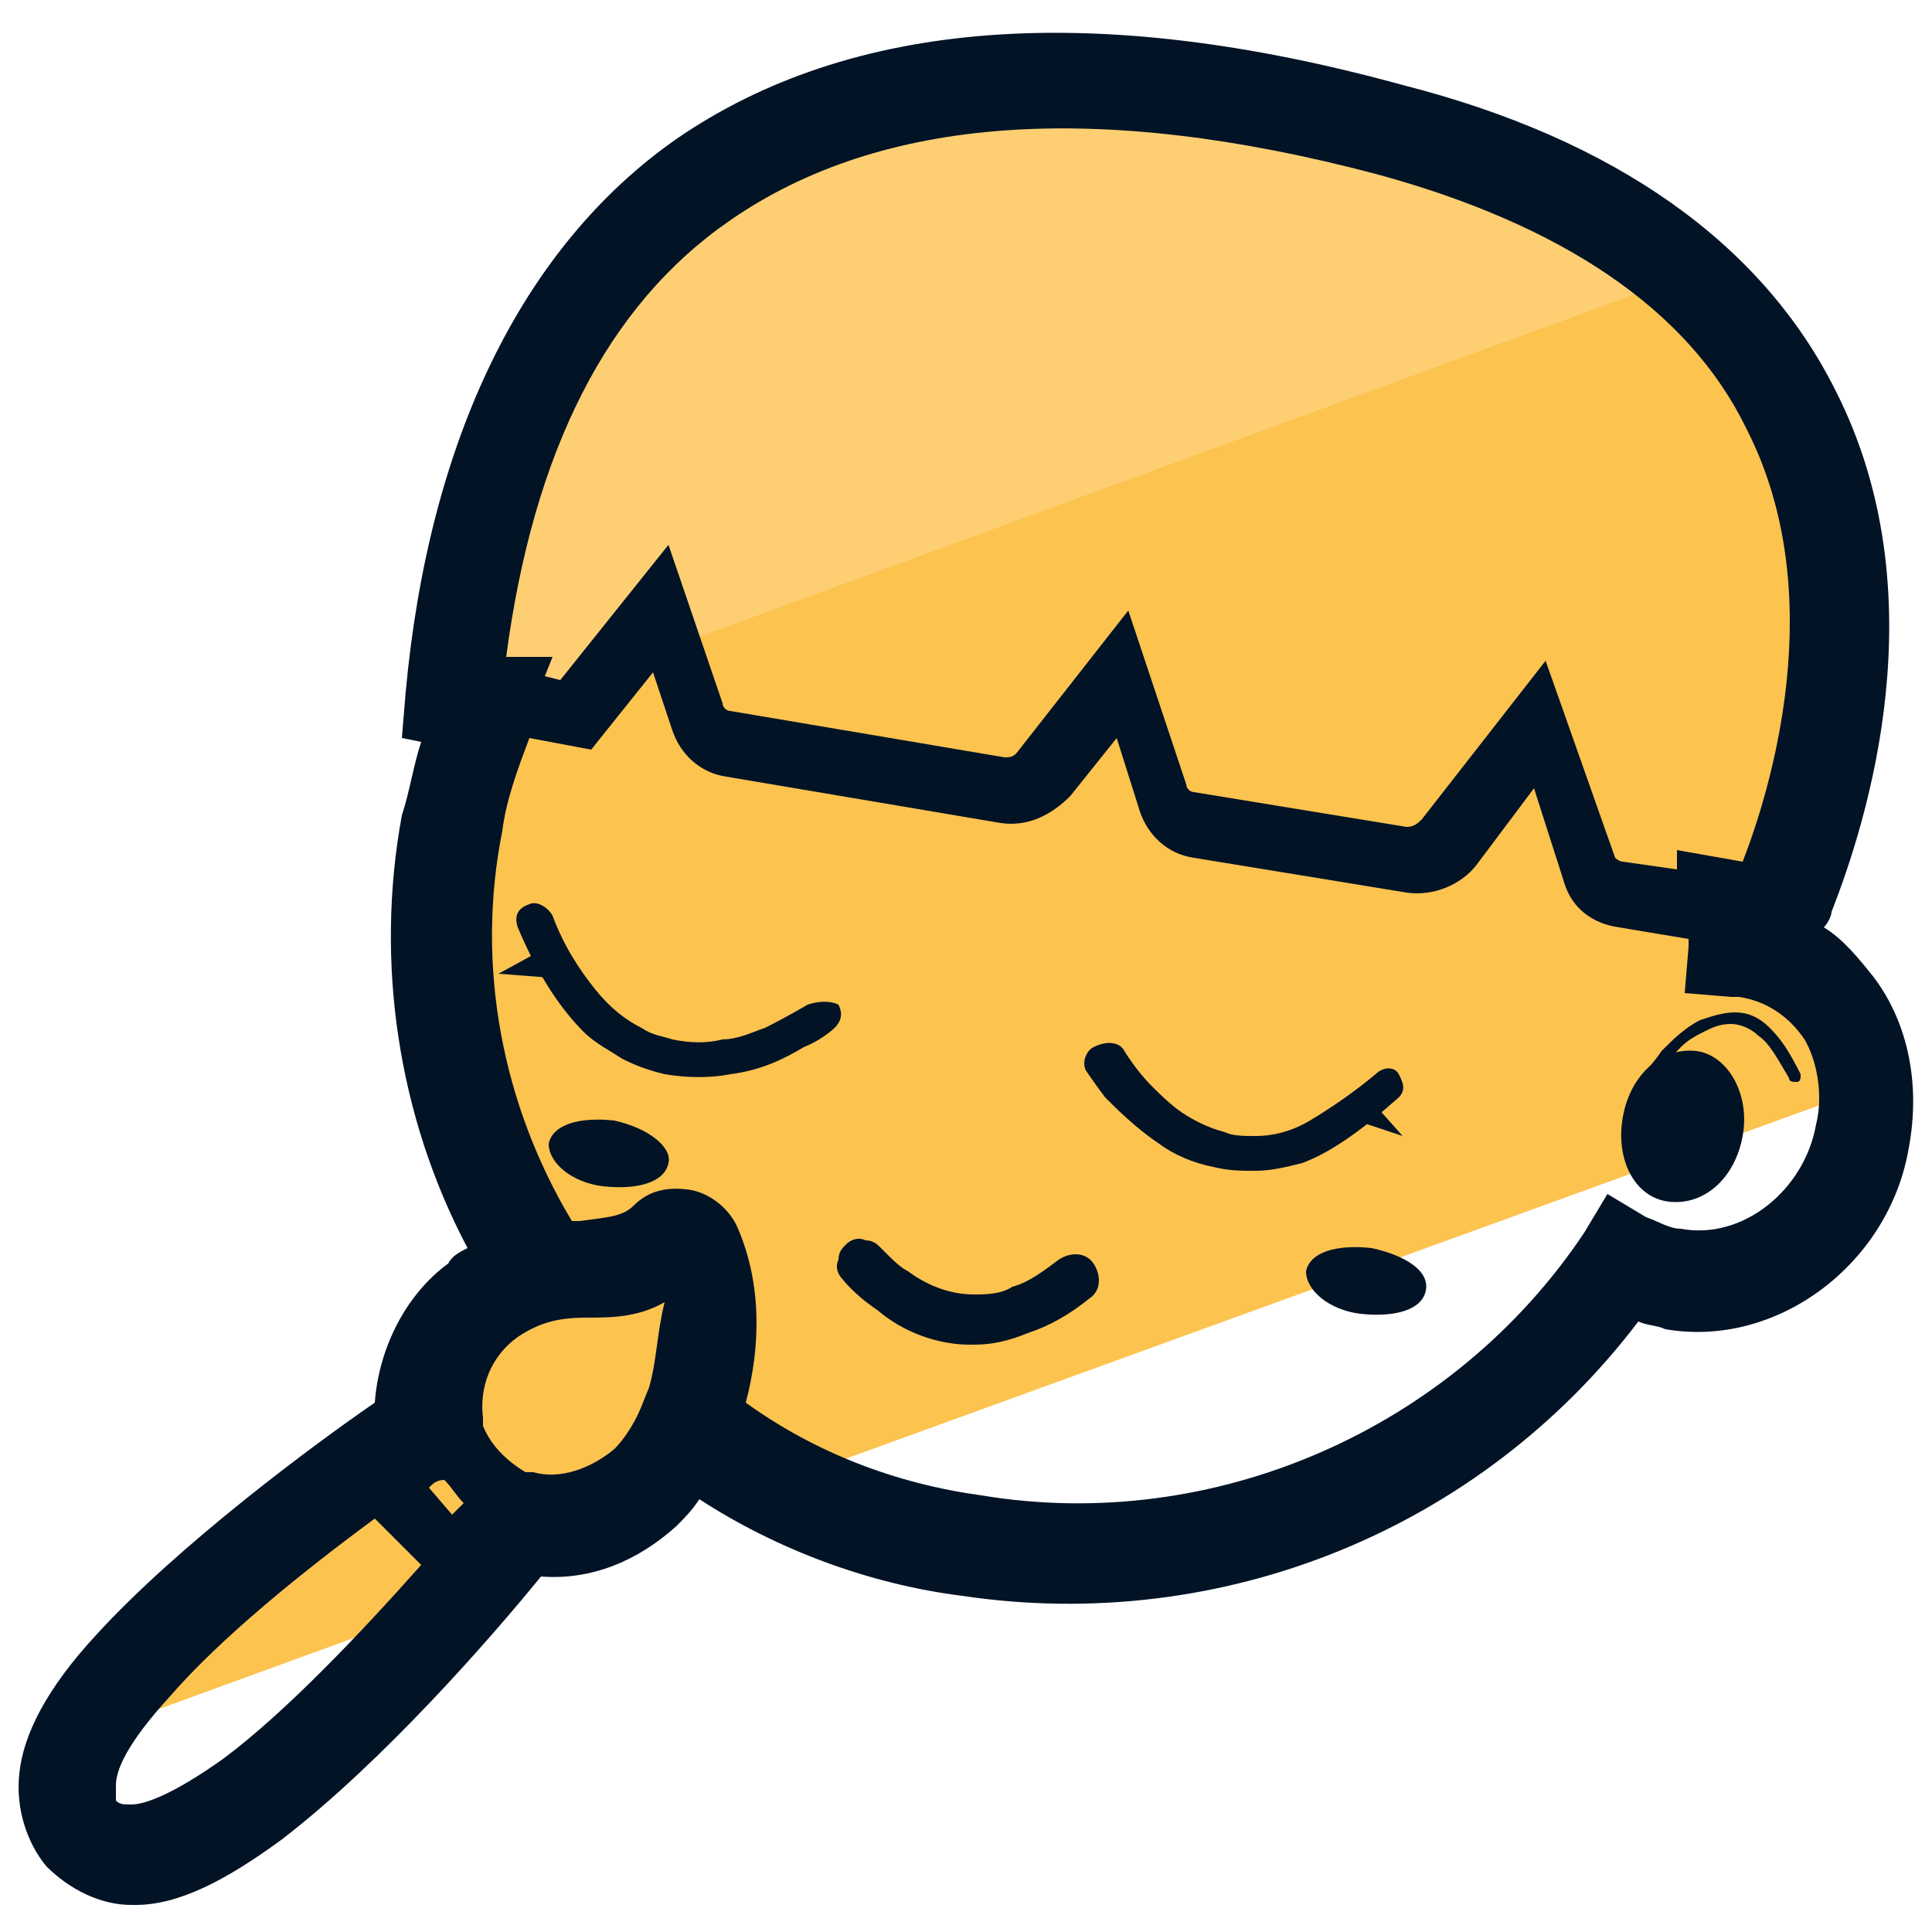 <svg xmlns="http://www.w3.org/2000/svg" id="Layer_1" x="0" y="0" version="1.1" viewBox="0 0 50 50" xml:space="preserve"><style>.st4{fill:#031326}</style><path fill="#fcc34f" d="M13.5 39.4c1.1.2 2.4-.2 3.2-.9.4-.4.8-.9 1-1.6.8.6 1.6 1.1 2.4 1.5l28.1-10.2c-.2-1.9-1.5-3.5-3.4-3.8h-.2v-.7c.4-.5.8-.9 1.2-1.4 4.4-4.9 2.2-10.9-2.9-15.1l-30.4 11c-.4 1-.7 2-.9 3.1-.8 4.2.2 8.3 2.3 11.6-.5.1-1.1.2-1.6.7-1 .7-1.5 2-1.3 3.2-2.4 1.6-5.6 4.1-7.6 6.2-.7.7-1.1 1.4-1.4 2l9.6-3.5c.7-.7 1.3-1.5 1.9-2.1z"/><path fill="#fdcf72" d="M31.3 2C22.4.4 14.1 6.4 12.7 15.4c-.1.9-.2 1.8-.2 2.7-.1.2-.1.3-.2.5L42.9 7.4C39.8 4.8 35.7 2.8 31.3 2z"/><path d="M36.9 33.4c-.1.5-.8.7-1.7.6-.8-.1-1.4-.6-1.4-1.1.1-.5.8-.7 1.7-.6.9.2 1.5.6 1.4 1.1zm-19.6-3.3c-.1.5-.8.7-1.7.6-.8-.1-1.4-.6-1.4-1.1.1-.5.8-.7 1.7-.6.9.2 1.5.7 1.4 1.1zm25.6-2.3s.3-.4.6-.7c.2-.2.4-.3.6-.4.2-.1.4-.2.7-.2.2 0 .5.1.7.3.3.2.5.6.8 1.1 0 .1.1.1.2.1s.1-.1.1-.2c-.3-.6-.5-.9-.8-1.2-.3-.3-.6-.4-.9-.4-.3 0-.6.1-.9.2-.4.2-.7.5-1 .8-.2.3-.4.5-.4.5 0 .1 0 .2.1.2s.2 0 .2-.1z" class="st4"/><path d="M45.1 29.4c-.2 1.1-1 1.8-1.9 1.7-.9-.1-1.4-1.1-1.2-2.2s1-1.8 1.9-1.7c.8.1 1.4 1.1 1.2 2.2zm-10-.4l1.2.4-.8-.9z" class="st4"/><path d="M29.1 27.2l-.1.1.1-.1-.1.1.1-.1s.3.5.7.9c.2.2.5.5.8.7.3.2.7.4 1.1.5.2.1.5.1.8.1.4 0 .9-.1 1.4-.4.5-.3 1.1-.7 1.7-1.2.2-.2.5-.2.6 0s.2.4 0 .6c-.9.8-1.7 1.4-2.5 1.7-.4.1-.8.2-1.2.2-.4 0-.7 0-1.1-.1-.5-.1-1-.3-1.4-.6-.6-.4-1.1-.9-1.4-1.2-.3-.4-.5-.7-.5-.7-.1-.2 0-.5.2-.6.4-.2.7-.1.8.1zm-14.9-1.9l-1.3-.1 1.1-.6z" class="st4"/><path d="M20.9 26s-.5.3-1.1.6c-.3.1-.7.3-1.1.3-.4.1-.8.1-1.3 0-.3-.1-.5-.1-.8-.3-.4-.2-.8-.5-1.2-1-.4-.5-.8-1.1-1.1-1.9-.1-.2-.4-.4-.6-.3-.3.1-.4.3-.3.6.5 1.2 1.1 2.1 1.7 2.7.3.3.7.5 1 .7.4.2.7.3 1.1.4.6.1 1.2.1 1.7 0 .8-.1 1.4-.4 1.9-.7.5-.2.8-.5.8-.5.2-.2.2-.4.1-.6-.2-.1-.5-.1-.8 0zm4.3 8.8h-.1c-.8 0-1.7-.3-2.4-.9-.6-.4-.9-.8-.9-.8-.1-.1-.2-.3-.1-.5 0-.2.1-.3.2-.4.1-.1.3-.2.5-.1.2 0 .3.1.4.2l.2.2c.1.1.3.3.5.4.4.3 1 .6 1.7.6.3 0 .7 0 1-.2.4-.1.8-.4 1.2-.7.3-.2.7-.2.9.1.2.3.2.7-.1.9-.5.4-1 .7-1.6.9-.5.2-.9.3-1.4.3zM22 32.9zm.5-.5l-.4.3.4-.3z" class="st4"/><path d="M48.5 25.3c-.4-.5-.8-1-1.3-1.3.1-.1.2-.3.2-.4.9-2.3 2.8-8.2.1-13.5-1.9-3.8-5.7-6.5-11.2-7.9C28.3 0 22 .5 17.5 3.6c-4 2.8-6.4 7.8-7 14.3l-.1 1.2.5.1c-.2.6-.3 1.3-.5 1.9-.7 3.8-.1 7.8 1.7 11.2-.2.1-.4.2-.5.4-1.1.8-1.8 2.2-1.9 3.6-1.6 1.1-5.1 3.7-7.2 6-1.3 1.4-1.9 2.6-2 3.6-.1.9.2 1.8.7 2.4.6.6 1.4 1 2.2 1h.1c1.1 0 2.3-.6 3.8-1.7 2.6-2 5.4-5.2 6.7-6.8 1.3.1 2.5-.4 3.5-1.3.2-.2.4-.4.6-.7 2 1.3 4.4 2.2 6.8 2.5 6.7 1 13.4-1.7 17.5-7.1.2.1.5.1.7.2 2.9.5 5.8-1.7 6.3-4.7.3-1.6 0-3.2-.9-4.4zM18.9 5.7c3.9-2.7 9.5-3.1 16.7-1.2 4.8 1.3 8.1 3.5 9.6 6.6 2.2 4.3.6 9.4-.1 11.2l-1.7-.3v.5l-1.4-.2c-.1 0-.2-.1-.2-.1L40 17.1l-3.2 4.1c-.1.1-.2.2-.4.2l-5.5-.9c-.1 0-.2-.1-.2-.2l-1.5-4.5-2.9 3.7c-.1.1-.2.1-.3.1l-7.1-1.2c-.1 0-.2-.1-.2-.2l-1.4-4.1-2.8 3.5-.4-.1.2-.5h-1.2c.7-5.3 2.6-9.1 5.8-11.3zm-7.4 32.6c.2.2.3.4.5.6l-.3.3-.6-.7c.1-.1.2-.2.4-.2zm-5.7 7.2c-1.4 1-2.1 1.2-2.4 1.2-.2 0-.3 0-.4-.1v-.4c0-.4.3-1.1 1.4-2.3 1.3-1.5 3.4-3.2 5.3-4.6l1.2 1.2c-1.6 1.8-3.5 3.8-5.1 5zm11-9.6l-.2.5c-.2.5-.5.9-.7 1.1-.6.5-1.4.8-2.1.6h-.2c-.5-.3-.9-.7-1.1-1.2v-.2c-.1-.8.2-1.6.9-2.1.6-.4 1.1-.5 1.8-.5.6 0 1.3 0 2-.4-.2.8-.2 1.5-.4 2.2zM47 29.1c-.3 1.7-1.9 3-3.5 2.7-.3 0-.6-.2-.9-.3l-1-.6-.6 1c-3.4 5.1-9.6 7.8-15.6 6.8-2.2-.3-4.3-1.1-6.1-2.4.4-1.5.4-3.1-.2-4.5-.2-.5-.7-.9-1.2-1-.6-.1-1.1 0-1.5.4-.3.3-.7.3-1.4.4h-.2c-1.8-3-2.5-6.6-1.8-10.1.1-.8.4-1.6.7-2.4l1.6.3 1.6-2 .5 1.5c.2.6.7 1.1 1.4 1.2l7.1 1.2c.7.1 1.3-.2 1.8-.7l1.2-1.5.6 1.9c.2.6.7 1.1 1.4 1.2l5.5.9c.7.1 1.4-.2 1.8-.7l1.5-2 .8 2.5c.2.6.7 1 1.4 1.1l1.8.3v.2l-.1 1.2 1.2.1h.2c.7.1 1.3.5 1.7 1.1.3.5.5 1.4.3 2.2z" class="st4"/><path fill="none" d="M16.7 38.5c-.8.8-2.1 1.2-3.2.9-.5.7-1.1 1.4-1.8 2.1l8.5-3.1c-.9-.4-1.7-.9-2.4-1.5-.3.6-.7 1.2-1.1 1.6z"/></svg>